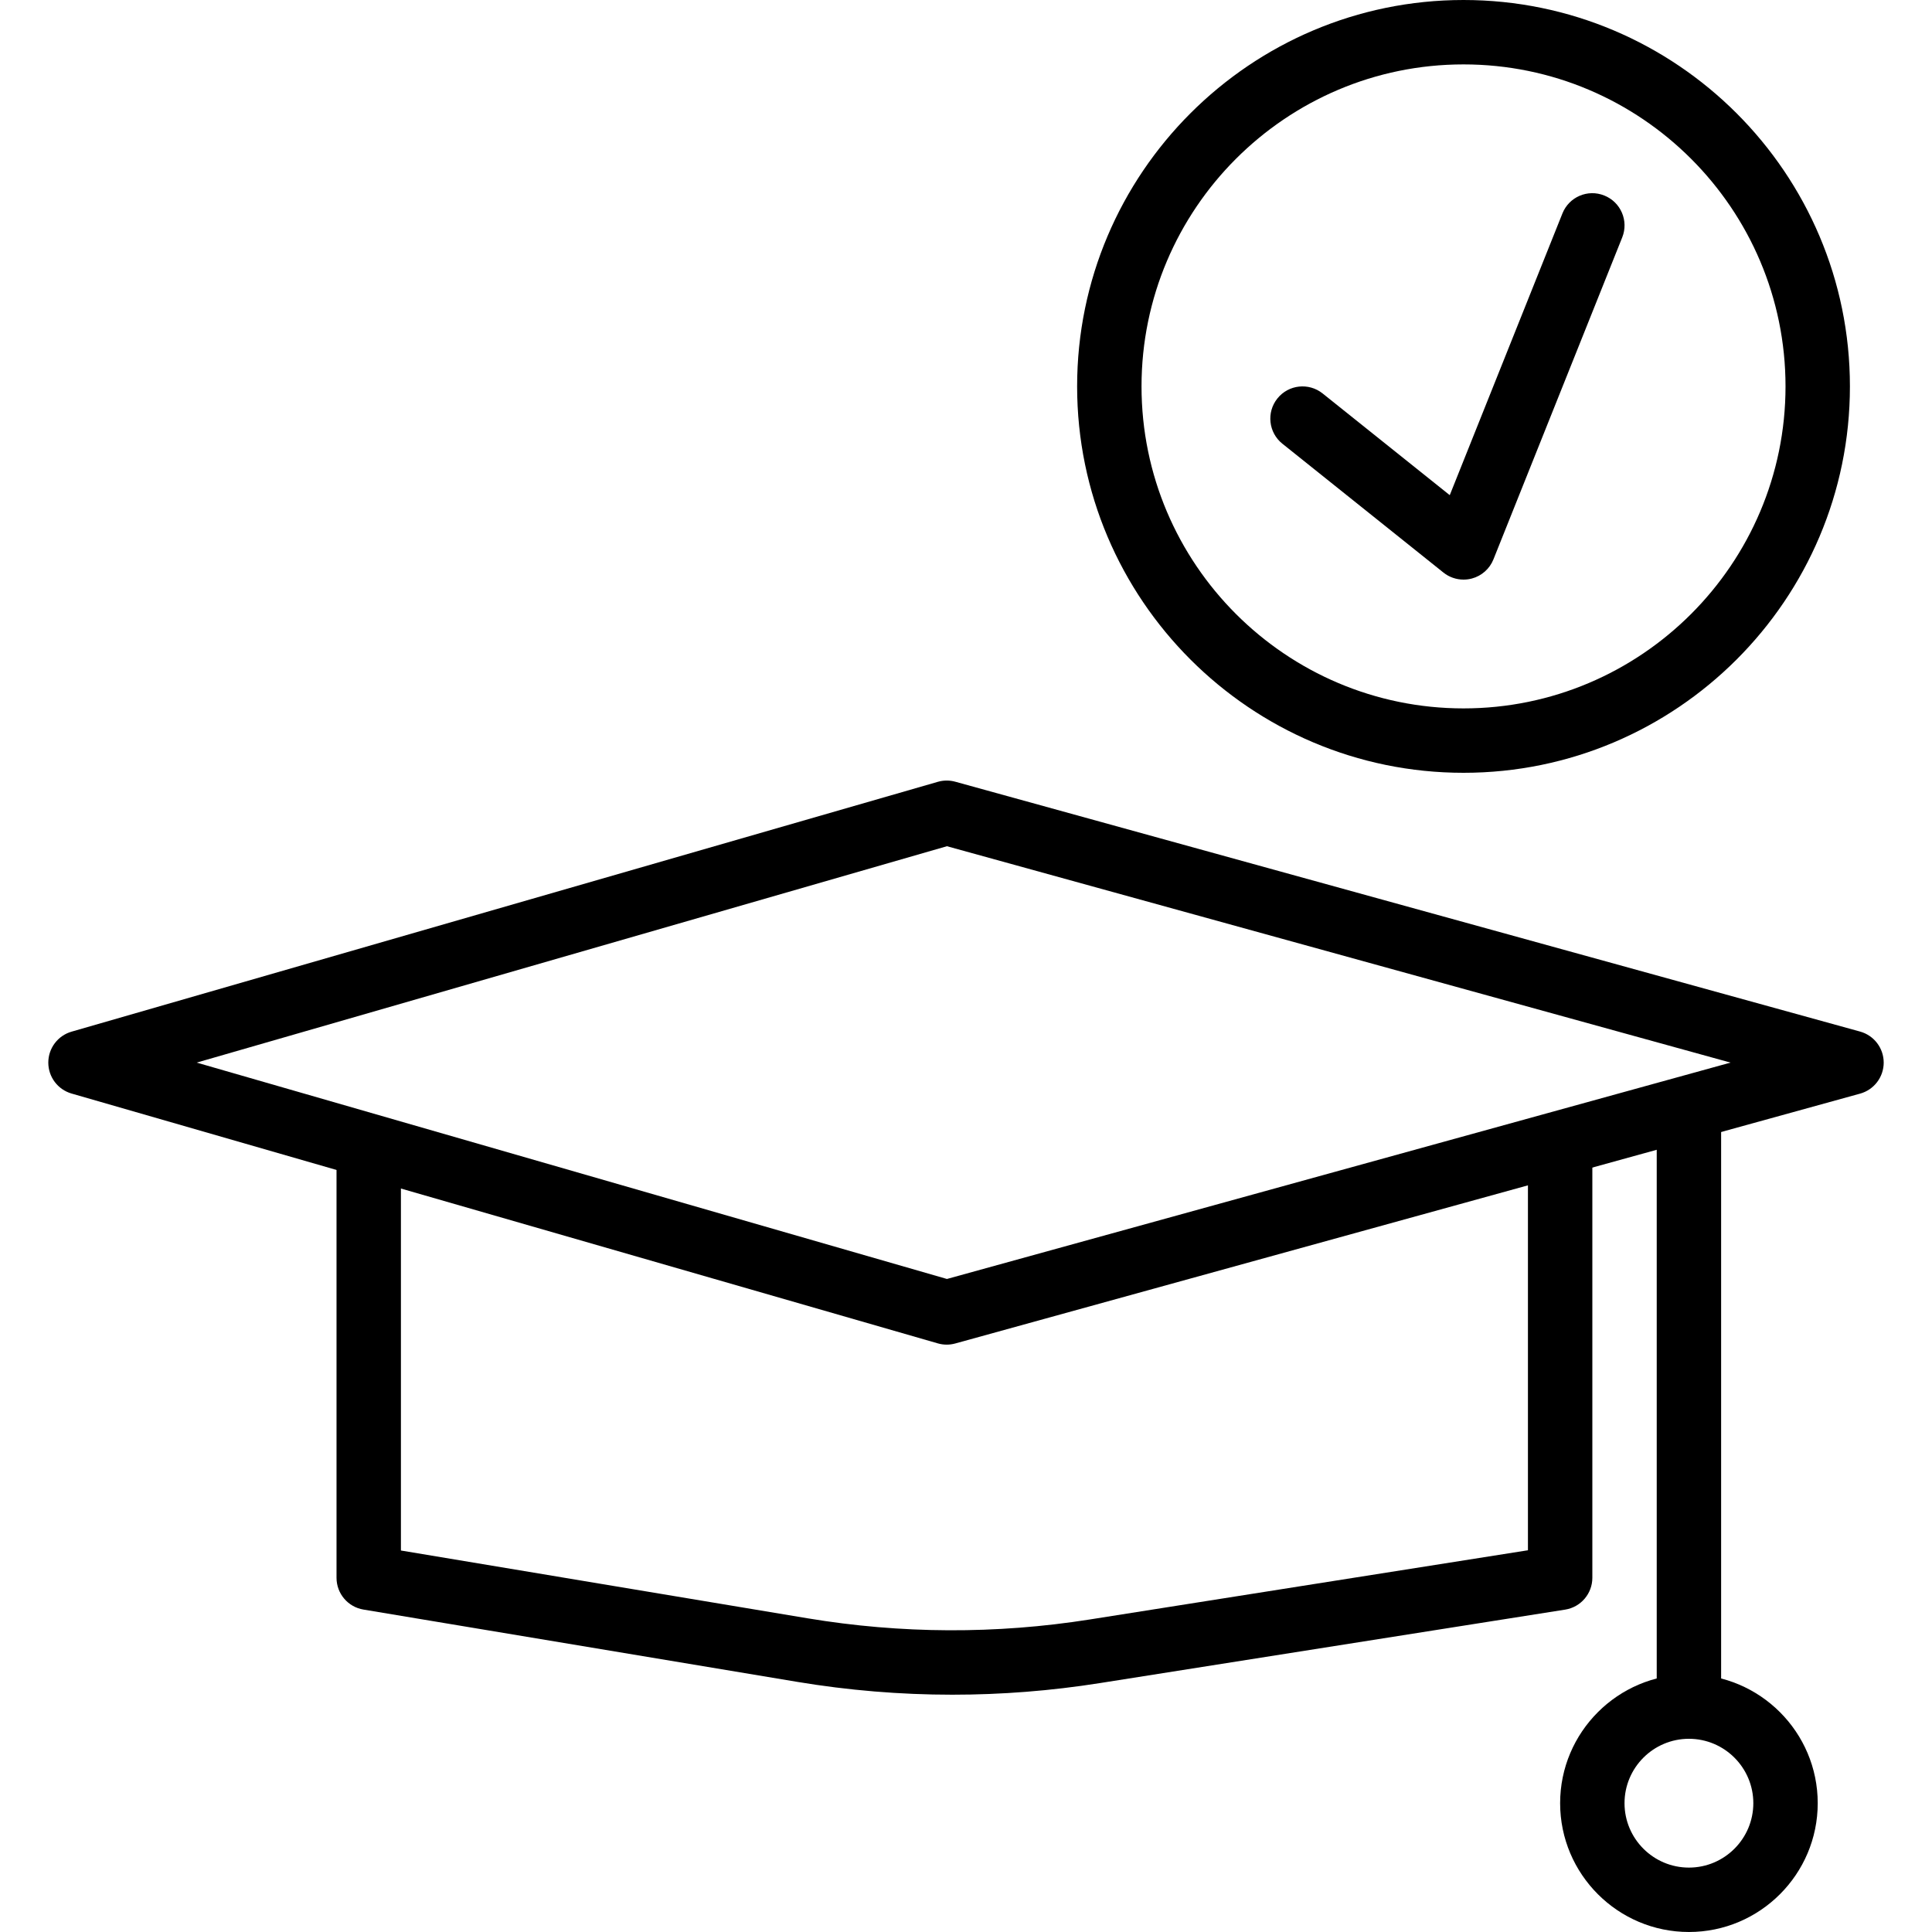 <?xml version="1.0" encoding="iso-8859-1"?>
<!-- Generator: Adobe Illustrator 19.0.0, SVG Export Plug-In . SVG Version: 6.00 Build 0)  -->
<svg version="1.1" id="Capa_1" xmlns="http://www.w3.org/2000/svg" xmlns:xlink="http://www.w3.org/1999/xlink" x="0px" y="0px"
	 viewBox="0 0 512 512" style="enable-background:new 0 0 512 512;" xml:space="preserve">
<g>
	<g>
		<path d="M413.453,296.23c-4.71,0-8.533,3.823-8.533,8.533v106.074L288.785,429.18c-24.836,3.921-50.005,3.81-74.808-0.32
			l-107.729-17.958V304.128c0-4.71-3.823-8.533-8.533-8.533s-8.533,3.823-8.533,8.533v114.005c0,4.173,3.017,7.735,7.13,8.418
			l114.859,19.145c13.662,2.274,27.426,3.418,41.195,3.418c13.052,0,26.108-1.024,39.083-3.072l123.337-19.477
			c4.147-0.657,7.202-4.232,7.202-8.431v-113.37C421.986,300.053,418.163,296.23,413.453,296.23z"/>
	</g>
</g>
<g>
	<g>
		<path d="M492.937,273.374l-239.77-66.21c-1.515-0.418-3.115-0.414-4.634,0.026L18.97,273.399c-3.657,1.054-6.17,4.399-6.17,8.201
			c0,3.806,2.513,7.147,6.17,8.201l229.564,66.21c0.772,0.222,1.566,0.333,2.364,0.333c0.764,0,1.527-0.107,2.27-0.311
			l239.77-66.206c3.699-1.024,6.263-4.39,6.263-8.226C499.2,277.764,496.636,274.398,492.937,273.374z M250.948,338.94L52.126,281.6
			l198.822-57.344L458.607,281.6L250.948,338.94z"/>
	</g>
</g>
<g>
	<g>
		<path d="M447.582,290.133c-4.71,0-8.533,3.823-8.533,8.533v153.6c0,4.71,3.823,8.533,8.533,8.533c4.715,0,8.533-3.823,8.533-8.533
			v-153.6C456.115,293.956,452.292,290.133,447.582,290.133z"/>
	</g>
</g>
<g>
	<g>
		<path d="M447.582,443.733c-18.82,0-34.133,15.313-34.133,34.133c0,18.82,15.313,34.133,34.133,34.133
			c18.82,0,34.133-15.313,34.133-34.133C481.715,459.046,466.402,443.733,447.582,443.733z M447.582,494.933
			c-9.412,0-17.067-7.654-17.067-17.067s7.654-17.067,17.067-17.067c9.412,0,17.067,7.654,17.067,17.067
			S456.994,494.933,447.582,494.933z"/>
	</g>
</g>
<g>
	<g>
		<path d="M387.849,0c-56.461,0-102.4,45.935-102.4,102.4c0,56.465,45.939,102.4,102.4,102.4c56.465,0,102.4-45.935,102.4-102.4
			C490.249,45.935,444.309,0,387.849,0z M387.849,187.733c-47.053,0-85.333-38.281-85.333-85.333s38.281-85.333,85.333-85.333
			c47.057,0,85.333,38.281,85.333,85.333S434.901,187.733,387.849,187.733z"/>
	</g>
</g>
<g>
	<g>
		<path d="M425.156,51.814c-4.399-1.766-9.348,0.375-11.098,4.753l-29.858,74.654l-33.69-26.948
			c-3.674-2.944-9.054-2.351-11.994,1.331c-2.944,3.682-2.347,9.05,1.336,11.994l42.667,34.133c1.527,1.225,3.413,1.869,5.329,1.869
			c0.725,0,1.459-0.09,2.176-0.277c2.615-0.687,4.749-2.573,5.751-5.082l34.133-85.333C431.659,58.53,429.53,53.564,425.156,51.814z
			"/>
	</g>
</g>
<g>
</g>
<g>
</g>
<g>
</g>
<g>
</g>
<g>
</g>
<g>
</g>
<g>
</g>
<g>
</g>
<g>
</g>
<g>
</g>
<g>
</g>
<g>
</g>
<g>
</g>
<g>
</g>
<g>
</g>
</svg>
